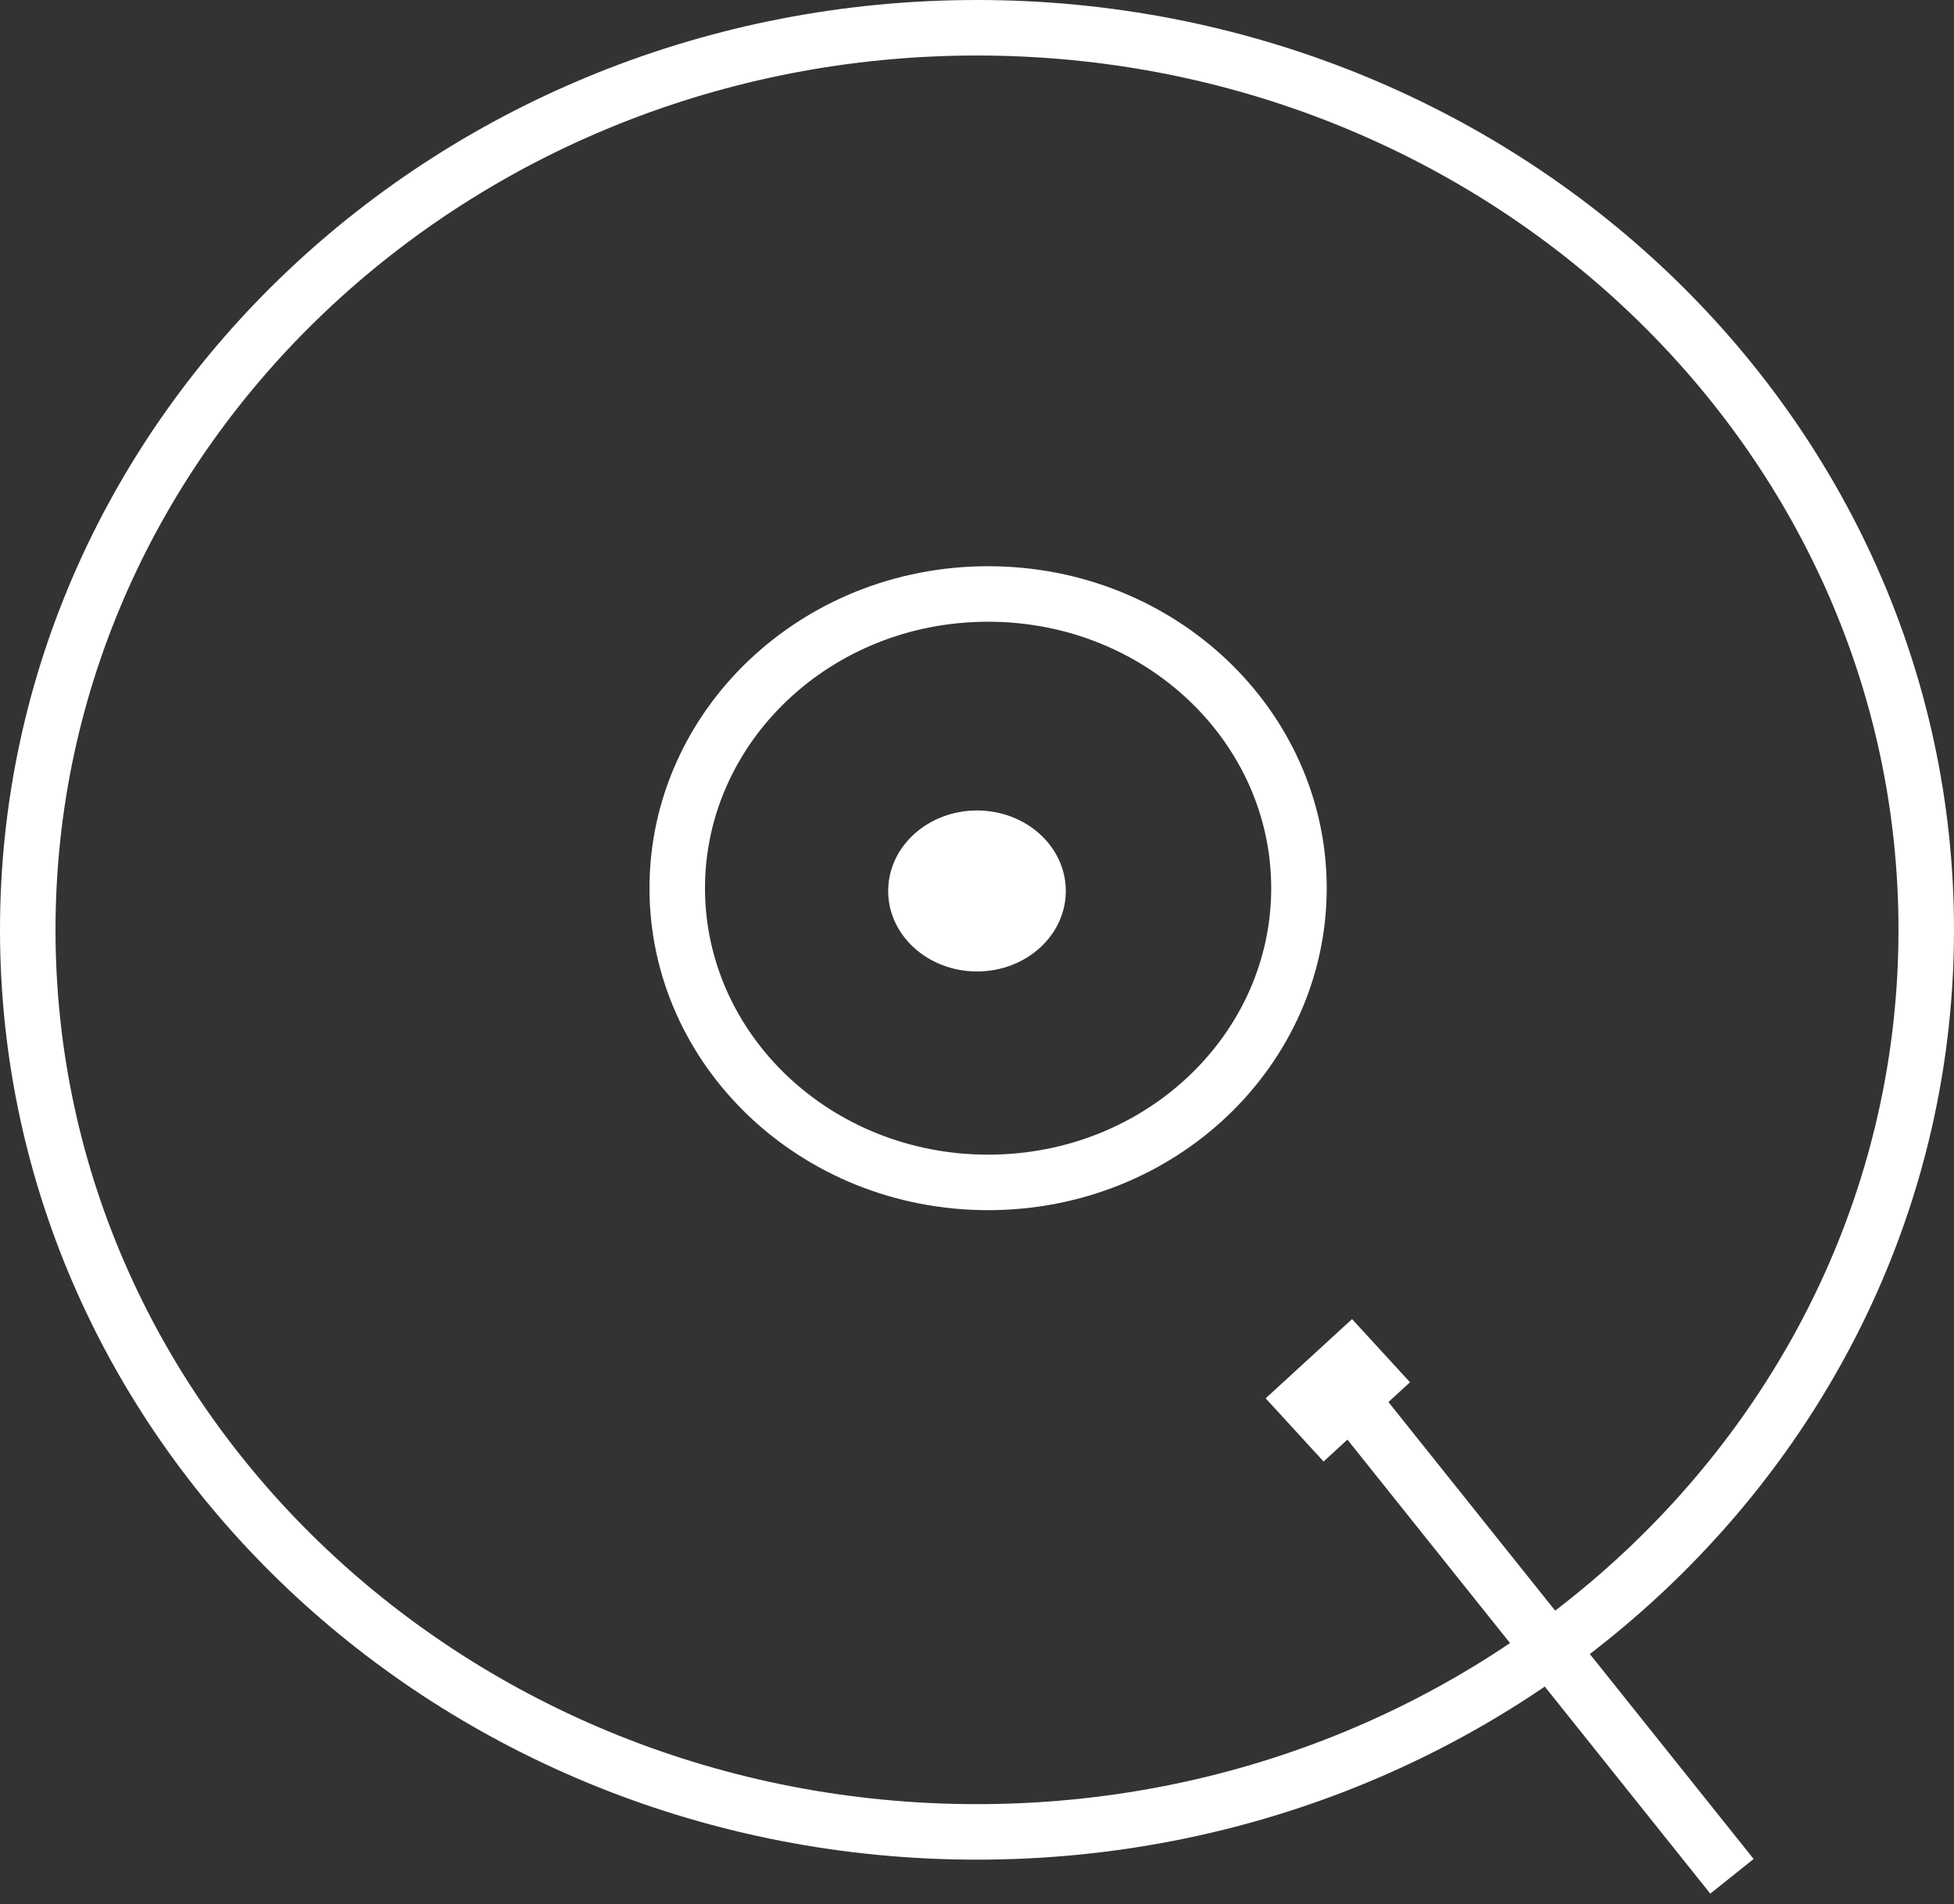<svg width="352" height="343" viewBox="0 0 352 343" fill="none" xmlns="http://www.w3.org/2000/svg">
<rect x="0" y="0" width="352" height="343" fill="#333333" stroke="none"/>
<path d="M312 338L240.867 249" stroke="white" stroke-width="10"/>
<path d="M176 330C270.19 330 347 257.491 347 167.5C347 77.509 270.19 5 176 5C81.81 5 5 77.509 5 167.5C5 257.491 81.81 330 176 330Z" stroke="white" stroke-width="10"/>
<path d="M234 160C234 189.036 209.169 213 178 213C146.831 213 122 189.036 122 160C122 130.964 146.831 107 178 107C209.169 107 234 130.964 234 160Z" stroke="white" stroke-width="10"/>
<ellipse cx="176" cy="160.5" rx="16" ry="14.5" fill="white"/>
<rect x="243.565" y="237.622" width="15.438" height="21.12" transform="rotate(47.476 243.565 237.622)" fill="white"/>
</svg>
